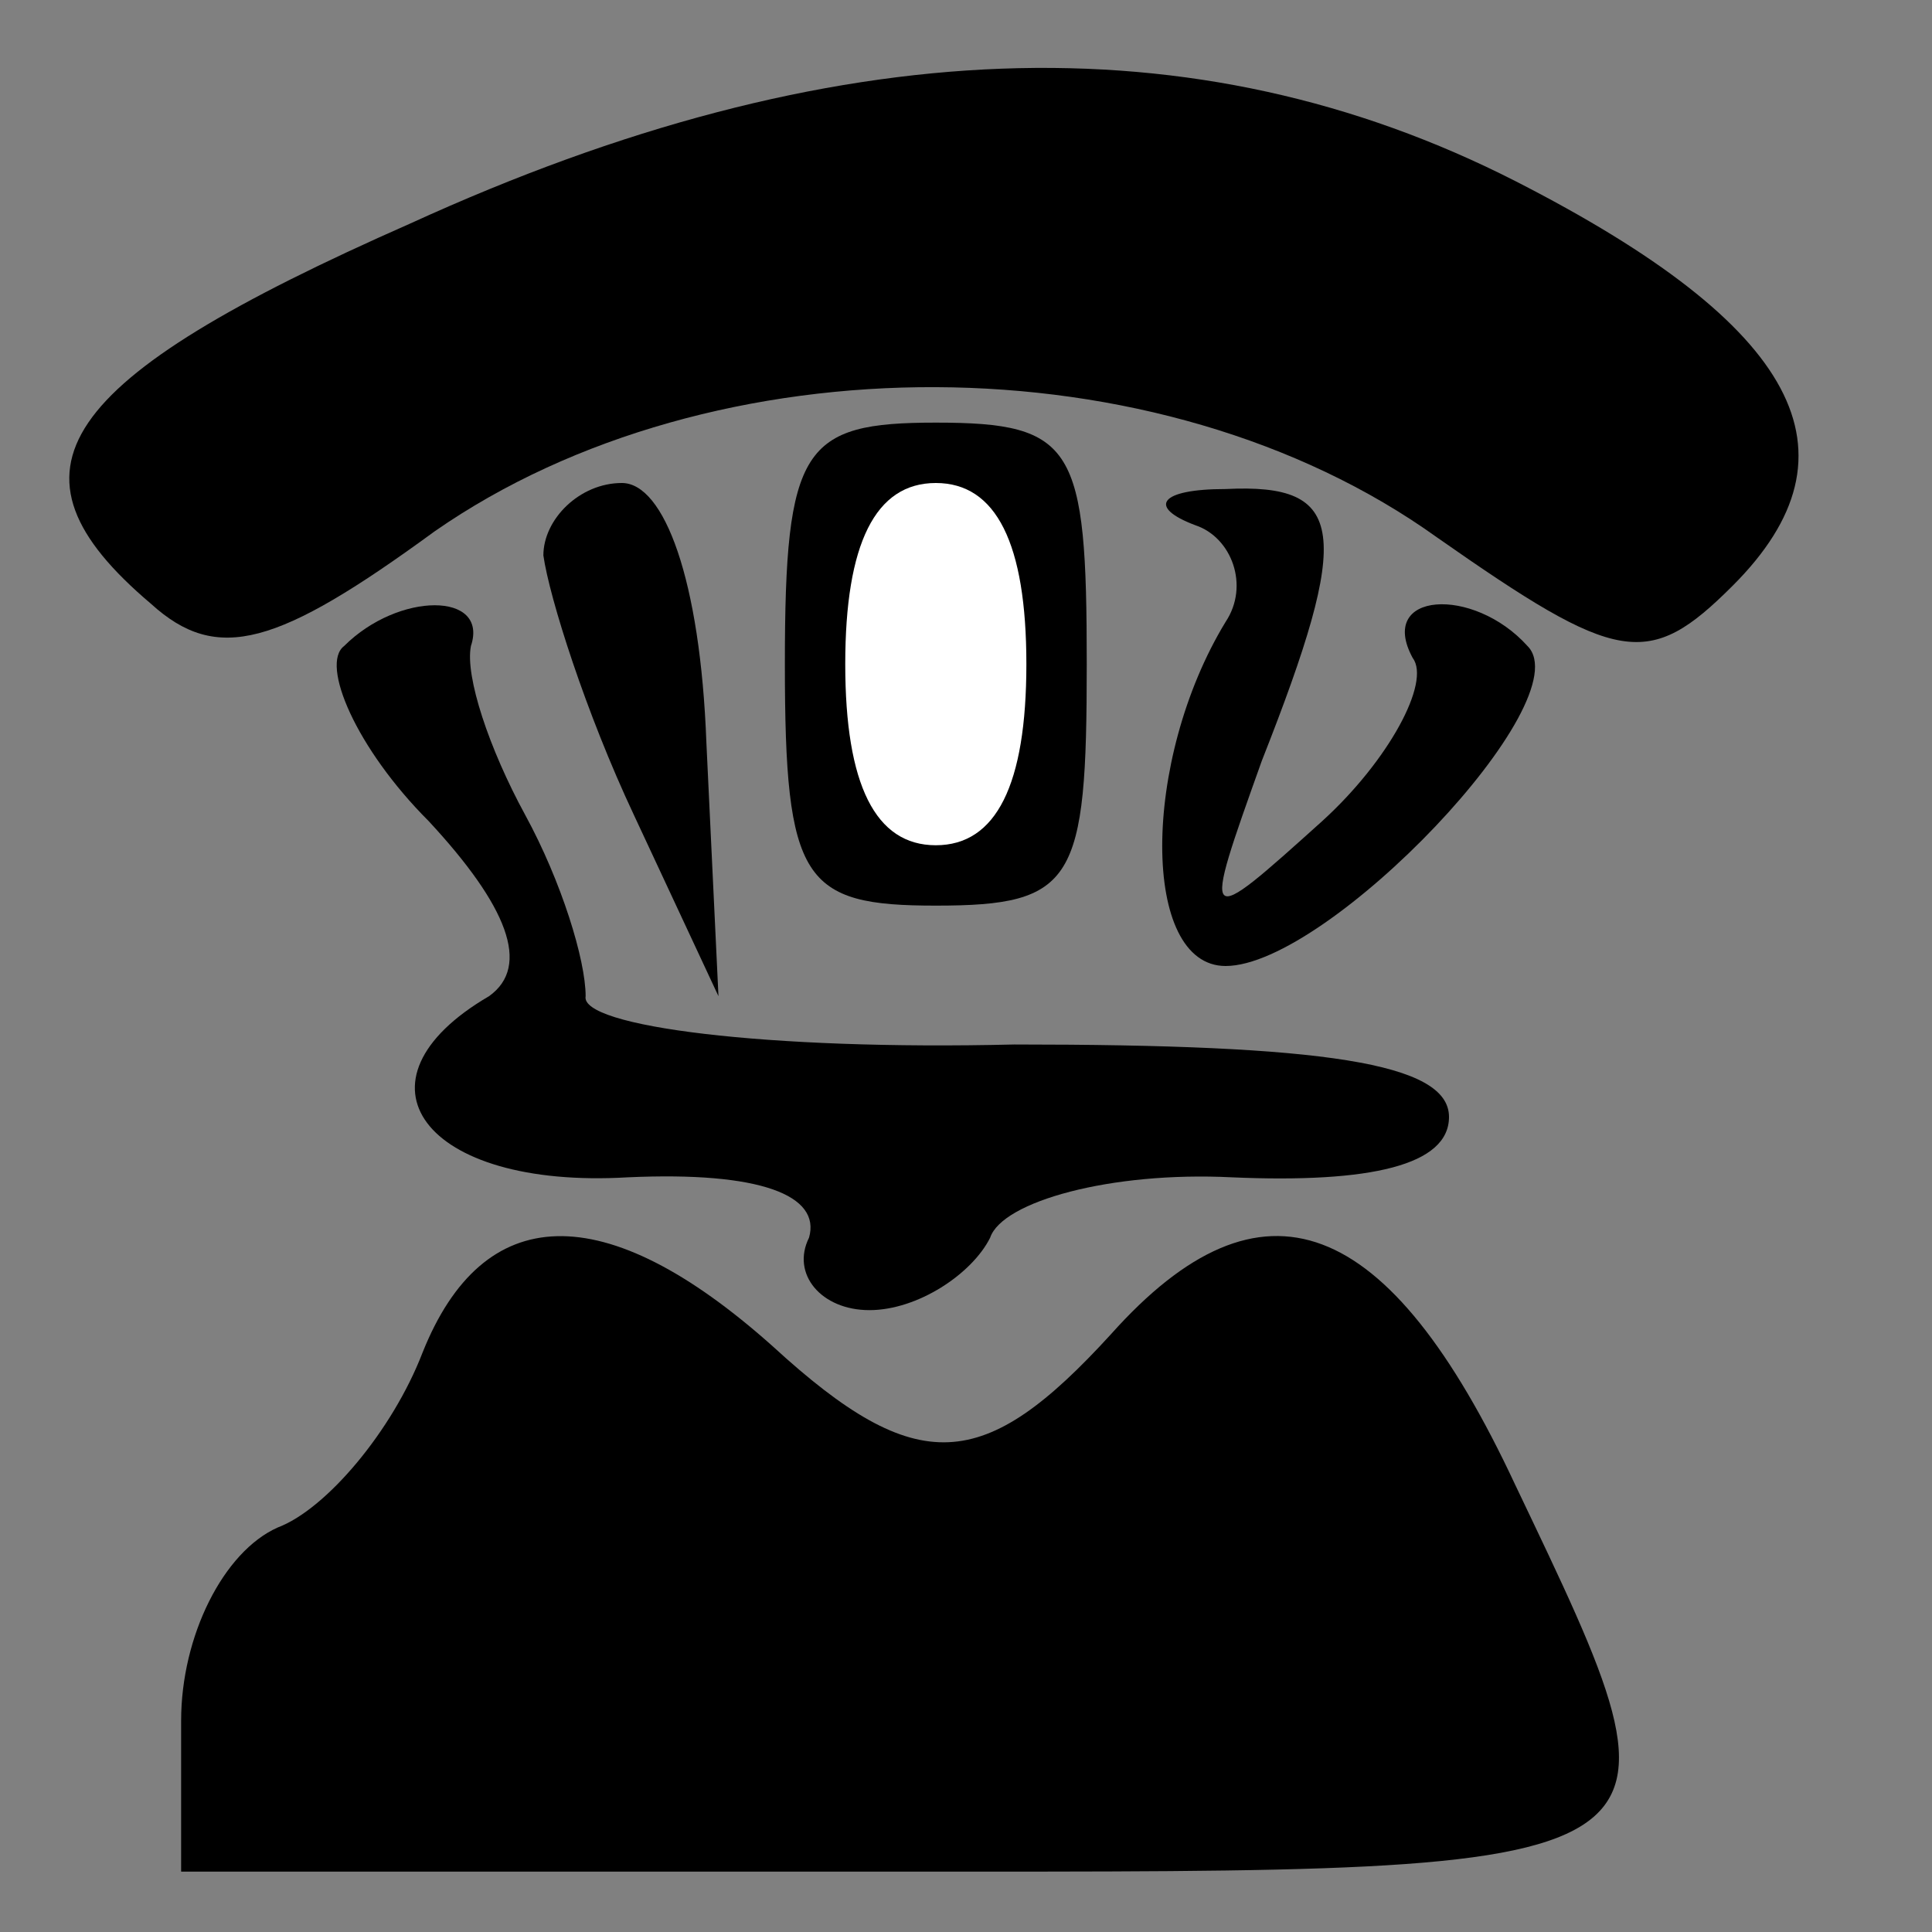 <?xml version="1.0" standalone="no"?>
<!DOCTYPE svg PUBLIC "-//W3C//DTD SVG 20010904//EN"
 "http://www.w3.org/TR/2001/REC-SVG-20010904/DTD/svg10.dtd">
<svg version="1.0" xmlns="http://www.w3.org/2000/svg"
 width="32pt" height="32pt" viewBox="0 0 32 32"
 preserveAspectRatio="xMidYMid meet">
<rect x="0" y="0" width="32" height="32" fill="#808080" stroke="none"/>
<g transform="translate(0,32) scale(0.1,-0.1)"
fill="#000000" stroke="none">
<path fill="#000000" stroke="none" d="M68 283 c-59 -26 -69 -41 -43 -63 11
-10 21 -7 47 12 46 32 120 32 166 -1 30 -21 35 -22 49 -8 22 22 11 43 -36 67
-53 27 -113 25 -183 -7z"/>
<path fill="#000000" stroke="none" d="M130 210 c0 -36 3 -40 25 -40 23 0 25
4 25 40 0 36 -2 40 -25 40 -22 0 -25 -4 -25 -40z"/>
<path fill="#ffffff" stroke="none" d="M170 210 c0 -20 -5 -30 -15 -30 -10 0
-15 10 -15 30 0 20 5 30 15 30 10 0 15 -10 15 -30z"/>
<path fill="#000000" stroke="none" d="M90 228 c1 -7 7 -26 15 -43 l14 -30 -2
42 c-1 27 -7 43 -14 43 -7 0 -13 -6 -13 -12z"/>
<path fill="#000000" stroke="none" d="M198 233 c6 -2 9 -10 5 -16 -14 -23
-14 -57 0 -57 17 0 59 44 50 53 -9 10 -25 9 -19 -2 3 -4 -4 -17 -15 -27 -20
-18 -20 -18 -10 10 15 38 14 46 -6 45 -11 0 -13 -3 -5 -6z"/>
<path fill="#000000" stroke="none" d="M57 213 c-4 -3 2 -17 14 -29 13 -14 17
-24 10 -29 -24 -14 -11 -32 23 -30 22 1 32 -3 30 -10 -3 -6 2 -12 10 -12 8 0
17 6 20 12 2 6 20 11 40 10 23 -1 36 2 36 10 0 9 -21 12 -72 12 -41 -1 -72 3
-71 8 0 6 -4 19 -10 30 -6 11 -10 23 -9 28 3 9 -12 9 -21 0z"/>
<path fill="#000000" stroke="none" d="M70 96 c-5 -13 -16 -26 -24 -29 -9 -4
-16 -18 -16 -32 l0 -25 120 0 c133 0 132 -1 101 64 -21 45 -42 53 -67 25 -21
-23 -32 -24 -56 -2 -28 25 -48 24 -58 -1z"/>
</g>
</svg>
